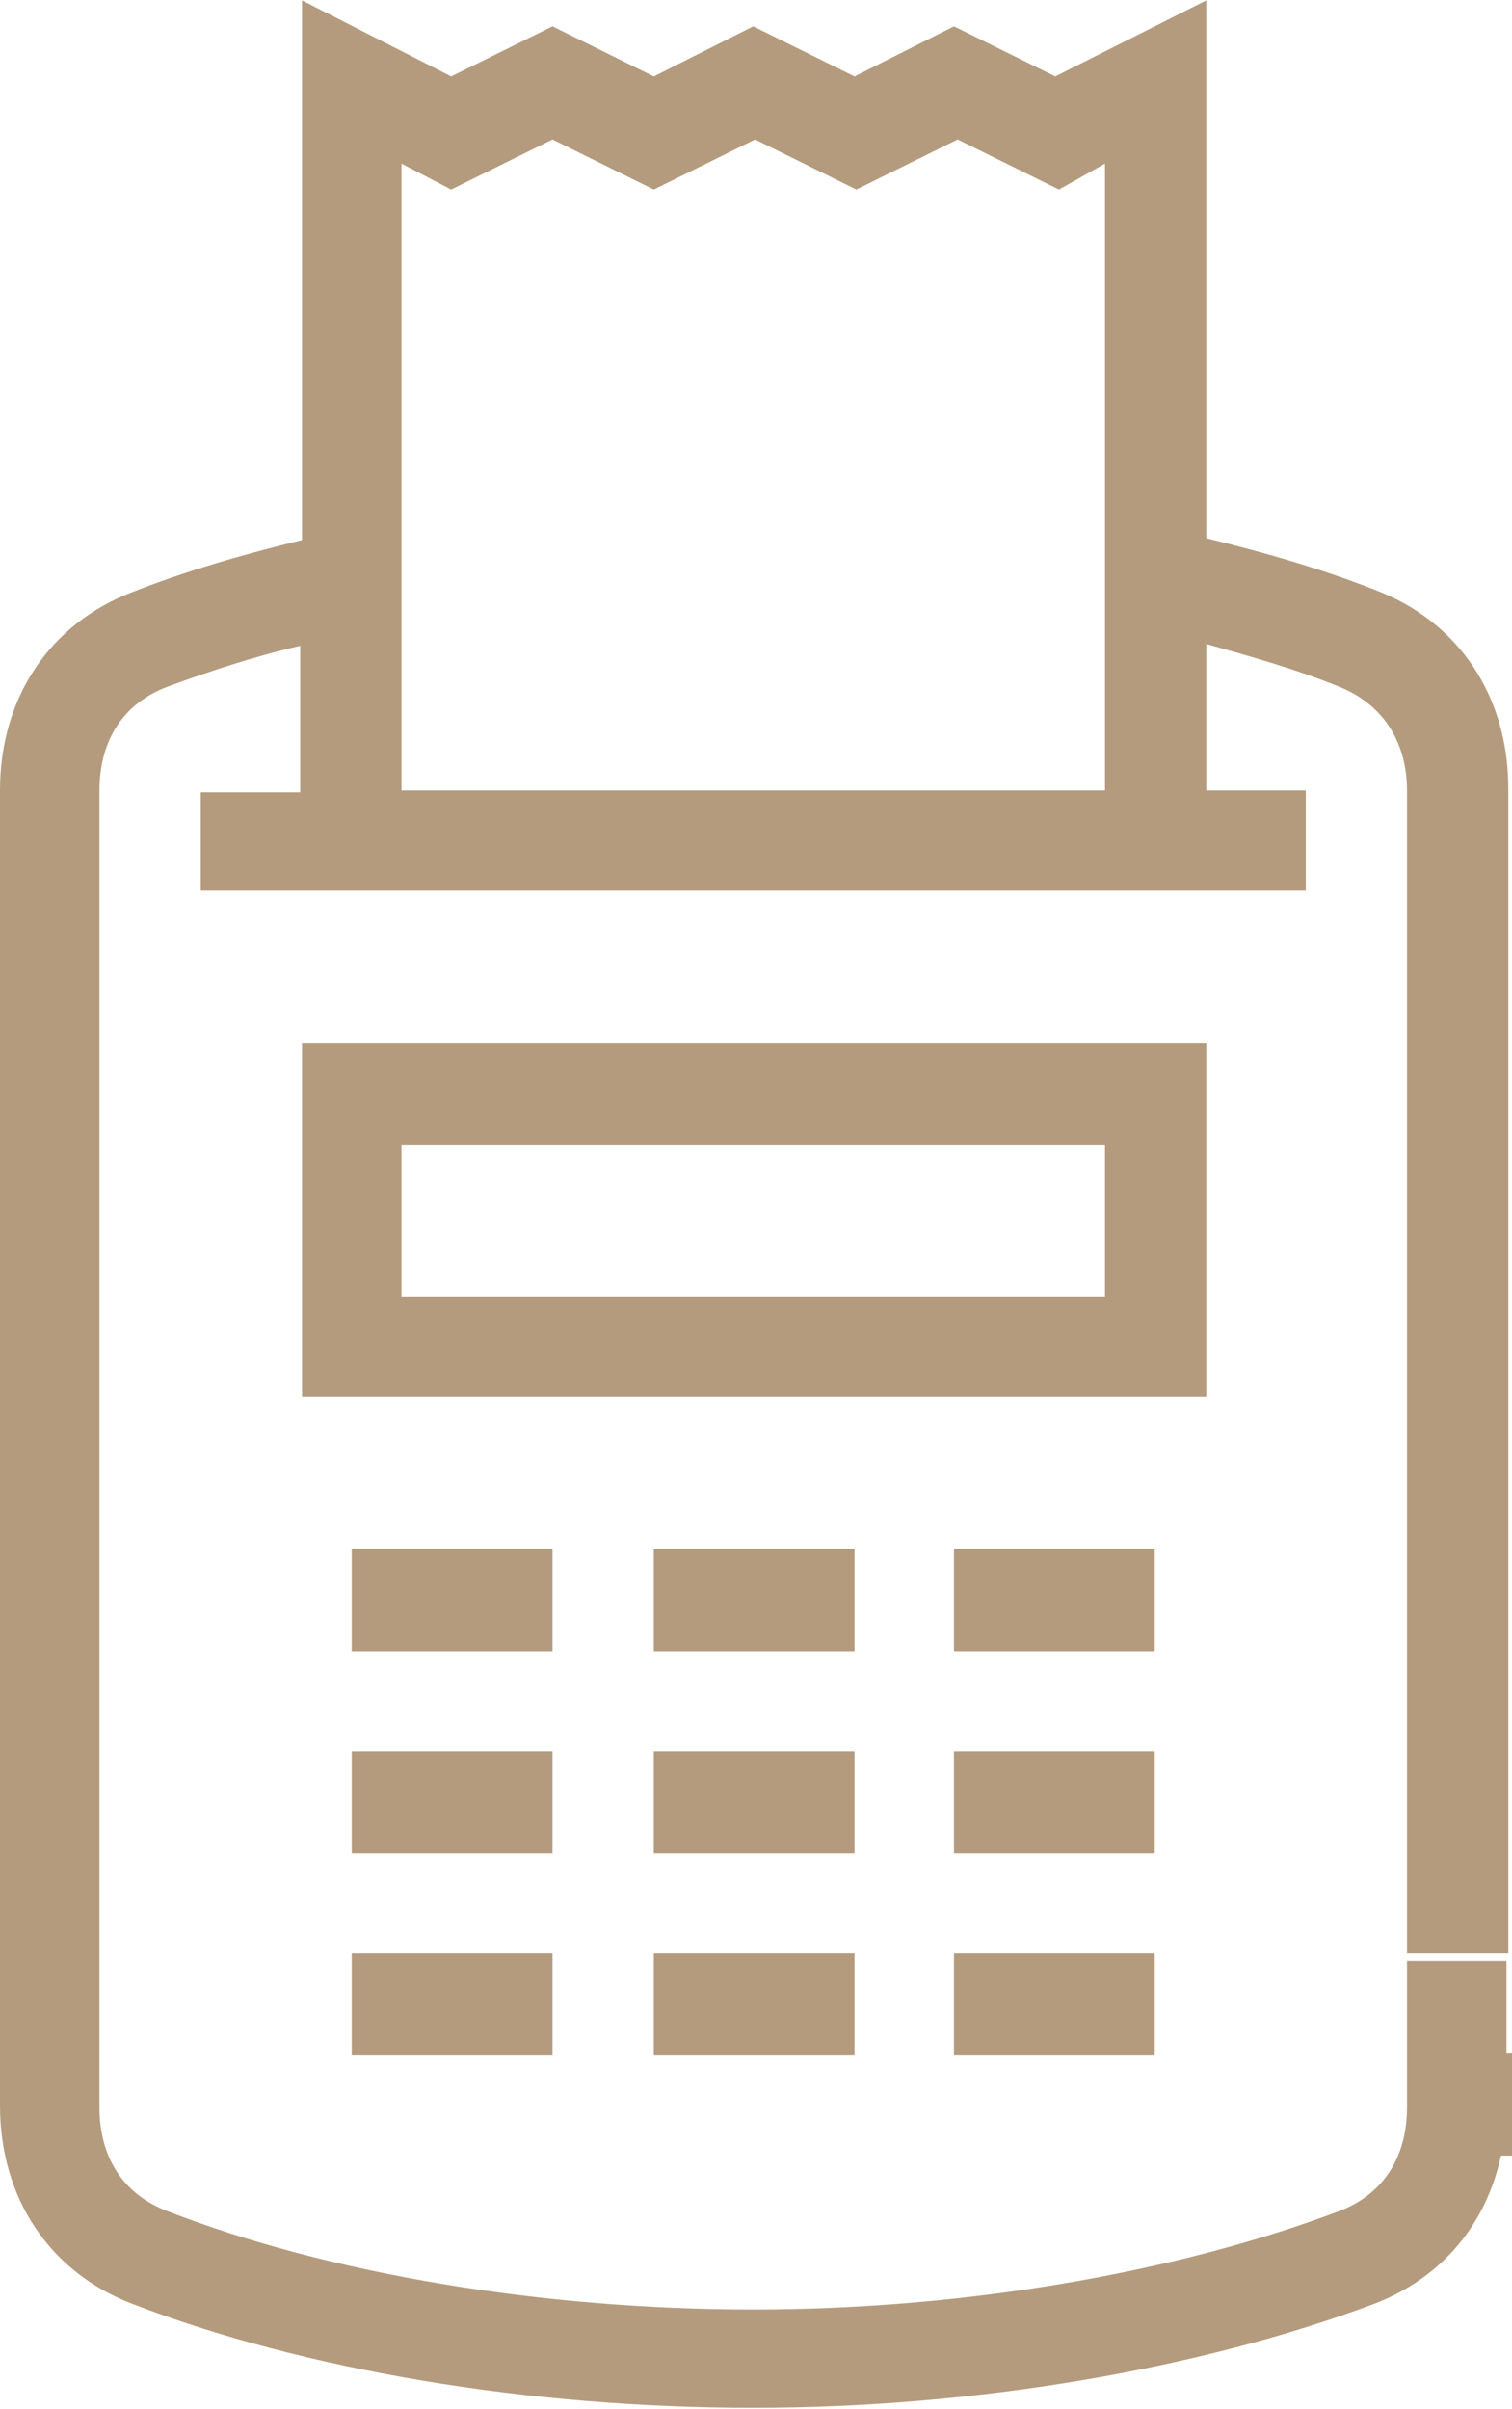 <svg width="27" height="43" viewBox="0 0 27 43" fill="none" xmlns="http://www.w3.org/2000/svg">
<path fill-rule="evenodd" clip-rule="evenodd" d="M11.675 29.468H15.259V27.647H11.675V29.468ZM11.675 36.684H15.259V34.863H11.675V36.684ZM6.281 29.468H9.866V27.647H6.281V29.468ZM6.281 33.076H9.866V31.255H6.281V33.076ZM6.281 36.684H9.866V34.863H6.281V36.684ZM11.675 33.076H15.259V31.255H11.675V33.076ZM5.393 24.933H21.541V18.61H5.393V24.933ZM7.169 20.431H19.732V23.145H7.169V20.431ZM26.901 36.684V34.996H25.125V37.611C25.125 38.505 24.698 39.167 23.909 39.465C21.015 40.557 17.233 41.219 13.451 41.219C9.702 41.219 5.887 40.59 2.993 39.465C2.203 39.167 1.776 38.505 1.776 37.611V14.108C1.776 13.214 2.203 12.552 2.993 12.255C3.716 11.99 4.505 11.725 5.361 11.526V14.141H3.585V15.896H5.393H6.281H20.62H21.508H23.317V14.108H21.541V11.493C22.363 11.725 23.185 11.957 23.909 12.255C24.665 12.552 25.125 13.214 25.125 14.108V34.863H26.934V34.963V14.075C26.934 12.42 26.046 11.096 24.566 10.533C23.646 10.169 22.626 9.871 21.541 9.606V0.007L18.844 1.364L17.035 0.47L15.259 1.364L13.451 0.47L11.675 1.364L9.866 0.47L8.057 1.364L5.393 0.007V9.639C4.308 9.904 3.289 10.202 2.368 10.566C0.888 11.129 0 12.453 0 14.108V37.578C0 39.233 0.888 40.557 2.368 41.12C5.459 42.311 9.471 42.974 13.451 42.974C17.43 42.974 21.442 42.278 24.534 41.12C25.75 40.656 26.54 39.696 26.803 38.472H27V36.651H26.901V36.684ZM7.169 2.92L8.057 3.383L9.866 2.489L11.675 3.383L13.484 2.489L15.292 3.383L17.101 2.489L18.91 3.383L19.732 2.92V14.108H7.169V2.92ZM17.035 36.684H20.62V34.863H17.035V36.684ZM17.035 29.468H20.62V27.647H17.035V29.468ZM17.035 33.076H20.62V31.255H17.035V33.076Z" fill="#B49B7E"/>
</svg>
